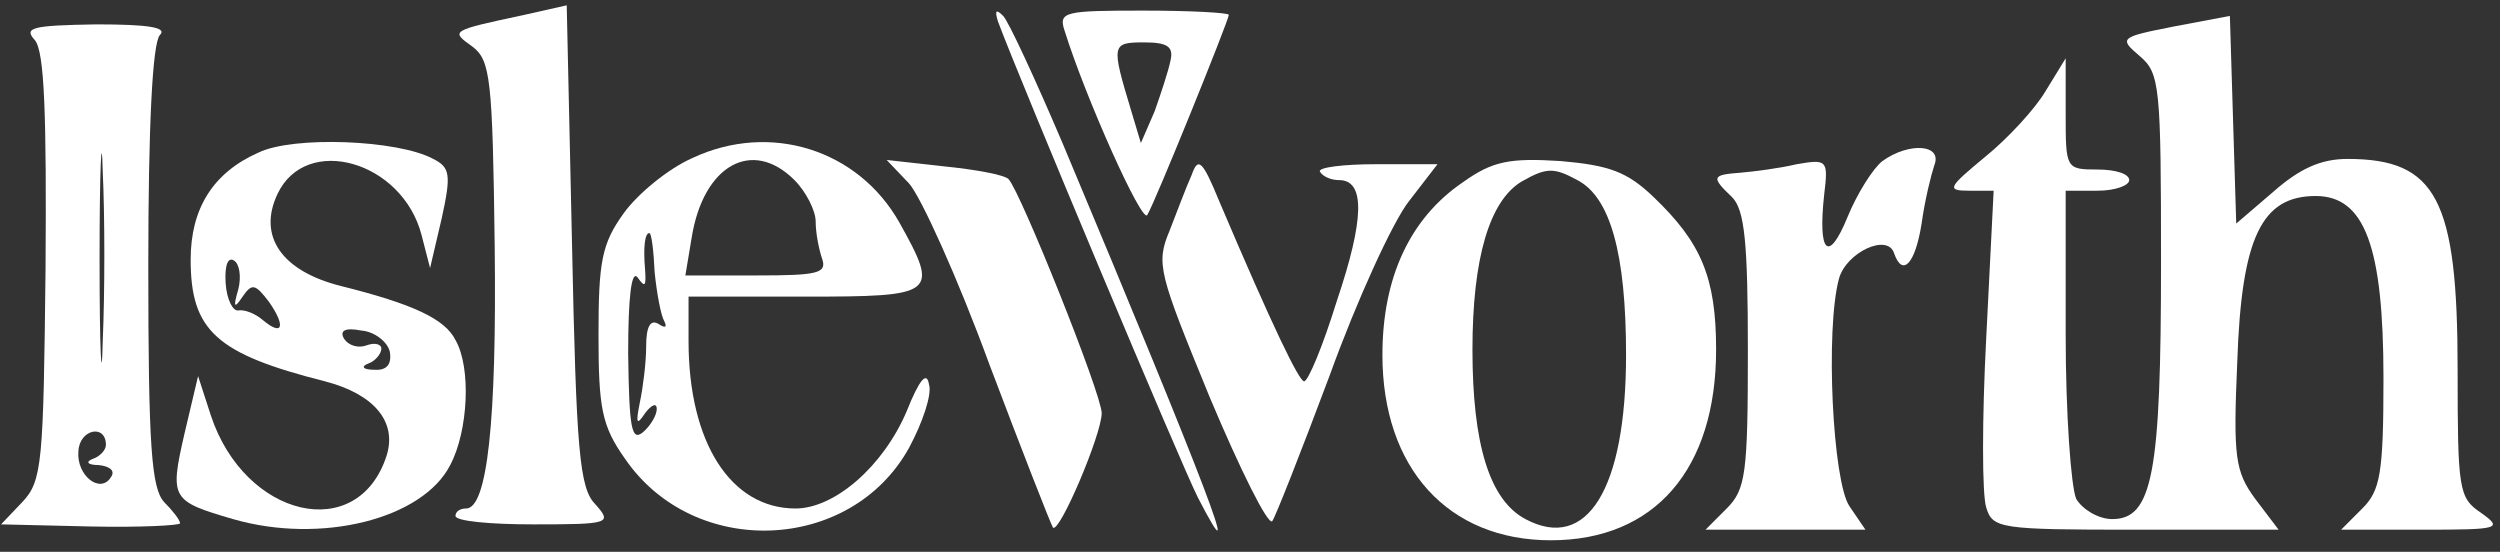 <svg width="222" height="49" viewBox="0 0 222 49" fill="none" xmlns="http://www.w3.org/2000/svg">
<rect x="0" y="0" width="222" height="49" fill="#333333" stroke="none"/>
<path d="M46.563 1.319C39.978 2.73 39.978 2.73 41.953 4.141C43.553 5.364 43.741 6.963 43.929 21.826C44.117 37.441 43.27 45.154 41.389 45.154C40.825 45.154 40.448 45.437 40.448 45.813C40.448 46.283 43.553 46.565 47.409 46.565C54.182 46.565 54.37 46.471 52.865 44.778C51.454 43.367 51.172 39.981 50.796 21.732L50.325 0.472L46.563 1.319Z" fill="white"/>
<path d="M88.611 1.885C90.493 6.964 104.979 41.487 106.39 44.215C110.623 52.399 107.331 43.651 94.35 12.702C91.904 6.964 89.552 1.885 89.082 1.414C88.423 0.756 88.329 0.944 88.611 1.885Z" fill="white"/>
<path d="M94.537 2.73C96.419 8.75 101.404 19.85 101.874 19.097C102.533 18.063 109.118 1.789 109.118 1.319C109.118 1.13 105.731 0.942 101.498 0.942C94.537 0.942 93.973 1.036 94.537 2.73ZM103.944 5.363C103.756 6.304 103.097 8.28 102.533 9.879L101.31 12.701L100.463 9.879C98.676 3.952 98.676 3.764 101.592 3.764C103.662 3.764 104.226 4.141 103.944 5.363Z" fill="white"/>
<path d="M193.027 2.355C188.23 3.296 188.136 3.39 190.017 4.989C191.804 6.494 191.899 7.717 191.899 23.332C191.899 42.051 191.146 46.096 187.571 46.096C186.349 46.096 184.937 45.25 184.373 44.309C183.903 43.274 183.432 36.69 183.432 29.729V16.935H186.254C187.854 16.935 189.076 16.465 189.076 15.995C189.076 15.43 187.854 15.054 186.254 15.054C183.432 15.054 183.432 14.96 183.432 10.069V5.177L181.645 8.093C180.704 9.692 178.259 12.326 176.283 13.925C172.991 16.653 172.803 16.935 174.872 16.935H177.036L176.377 30.011C176.001 37.16 176.001 43.933 176.377 45.062C176.942 46.943 177.6 47.037 189.641 47.037H202.34L200.271 44.309C198.483 41.863 198.295 40.641 198.671 32.08C199.048 21.074 200.835 17.406 205.632 17.406C209.96 17.406 211.653 21.827 211.653 33.585C211.653 42.051 211.371 43.557 209.771 45.156L207.89 47.037H215.133C222 47.037 222.282 46.943 220.307 45.532C218.332 44.215 218.237 43.462 218.237 32.833C218.237 17.688 216.356 14.113 208.454 14.113C206.103 14.113 204.221 14.96 201.87 17.029L198.577 19.852L198.295 10.633L198.013 1.414L193.027 2.355Z" fill="white"/>
<path d="M3.104 3.575C3.951 4.61 4.139 10.16 4.045 23.8C3.856 41.108 3.762 42.707 1.975 44.589L0.094 46.564L8.09 46.752C12.417 46.846 15.991 46.658 15.991 46.47C15.991 46.188 15.333 45.341 14.58 44.589C13.451 43.366 13.169 39.697 13.169 23.612C13.169 11.101 13.545 3.763 14.204 3.105C14.862 2.446 13.263 2.164 8.56 2.164C2.822 2.258 2.069 2.446 3.104 3.575ZM9.124 30.291C9.03 34.618 8.842 31.325 8.842 23.047C8.842 14.769 9.03 11.289 9.124 15.24C9.312 19.191 9.312 25.963 9.124 30.291ZM9.406 39.509C9.406 39.979 8.842 40.544 8.278 40.732C7.525 41.014 7.807 41.296 8.748 41.296C9.689 41.391 10.253 41.767 9.877 42.331C8.936 43.93 6.773 42.237 6.961 40.074C7.055 38.098 9.406 37.628 9.406 39.509Z" fill="white"/>
<path d="M22.952 13.549C18.907 15.336 16.931 18.534 16.931 23.05C16.931 29.352 19.189 31.422 28.878 33.867C33.205 34.996 35.275 37.442 34.334 40.452C31.794 48.354 21.729 46.002 18.719 36.878L17.59 33.397L16.367 38.571C15.05 44.309 15.238 44.497 20.694 46.096C28.502 48.354 37.532 46.096 39.978 41.299C41.577 38.289 41.859 32.645 40.448 30.199C39.508 28.317 36.685 27 30.289 25.401C25.021 24.084 22.858 20.98 24.645 17.217C27.185 11.856 35.745 14.301 37.438 20.886L38.191 23.802L39.225 19.381C40.072 15.524 39.978 14.866 38.473 14.113C35.369 12.42 26.056 12.044 22.952 13.549ZM21.164 25.683C20.694 27.283 20.788 27.471 21.541 26.342C22.387 25.119 22.669 25.213 23.892 26.812C25.397 28.976 25.115 29.917 23.328 28.412C22.669 27.847 21.729 27.471 21.164 27.565C20.694 27.659 20.13 26.624 20.035 25.119C19.942 23.614 20.224 22.767 20.788 23.144C21.258 23.426 21.447 24.555 21.164 25.683ZM34.616 31.233C34.804 32.362 34.334 32.927 33.205 32.833C32.264 32.833 31.982 32.55 32.735 32.268C33.299 32.08 33.864 31.422 33.864 30.951C33.864 30.575 33.299 30.387 32.547 30.669C31.794 30.951 30.947 30.669 30.571 30.105C30.101 29.352 30.665 29.07 32.076 29.352C33.299 29.446 34.428 30.387 34.616 31.233Z" fill="white"/>
<path d="M61.52 14.017C59.356 14.958 56.628 17.215 55.405 18.909C53.43 21.637 53.148 23.236 53.148 29.727C53.148 36.217 53.43 37.816 55.499 40.733C61.614 49.669 75.536 49.105 80.709 39.792C81.932 37.534 82.779 34.994 82.497 34.148C82.308 32.925 81.65 33.677 80.521 36.499C78.452 41.391 74.125 45.154 70.644 45.154C64.906 45.154 61.143 39.321 61.143 30.291V26.34H71.491C83.155 26.34 83.437 26.152 79.863 19.755C76.194 13.265 68.386 10.819 61.52 14.017ZM70.55 15.993C71.585 17.027 72.431 18.721 72.431 19.661C72.431 20.696 72.714 22.107 72.996 22.954C73.466 24.271 72.62 24.459 67.258 24.459H60.861L61.425 21.072C62.46 14.676 66.787 12.23 70.55 15.993ZM58.133 24.177C58.321 26.058 58.697 28.033 58.98 28.504C59.262 29.068 59.074 29.162 58.509 28.786C57.757 28.316 57.38 28.974 57.38 30.761C57.38 32.172 57.098 34.43 56.816 35.747C56.44 37.628 56.534 37.816 57.286 36.688C57.851 35.935 58.321 35.747 58.321 36.311C58.321 36.876 57.757 37.816 57.098 38.381C56.064 39.227 55.875 38.005 55.781 31.42C55.781 26.434 56.064 23.894 56.628 24.647C57.286 25.587 57.38 25.399 57.286 23.988C57.098 21.825 57.286 20.696 57.663 20.696C57.851 20.696 58.039 22.201 58.133 24.177Z" fill="white"/>
<path d="M167.158 14.302C166.311 14.96 164.9 17.218 164.054 19.287C162.361 23.426 161.42 22.485 161.984 17.312C162.361 14.207 162.267 14.113 159.539 14.584C157.939 14.96 155.682 15.242 154.553 15.336C152.013 15.524 151.919 15.713 153.8 17.5C154.929 18.629 155.211 21.545 155.211 31.14C155.211 42.051 155.023 43.462 153.33 45.156L151.449 47.037H158.598H165.653L164.242 44.968C162.737 42.804 162.078 29.258 163.301 24.743C163.96 22.391 167.628 20.698 168.193 22.485C168.945 24.649 170.074 23.426 170.639 19.852C170.921 17.782 171.485 15.524 171.767 14.678C172.52 12.796 169.51 12.608 167.158 14.302Z" fill="white"/>
<path d="M80.71 16.276C81.745 17.405 85.037 24.648 87.859 32.362C90.775 40.075 93.315 46.566 93.503 46.848C94.068 47.413 97.83 38.57 97.83 36.689C97.83 34.996 90.587 16.935 89.552 15.9C89.176 15.524 86.636 15.053 83.814 14.771L78.735 14.207L80.71 16.276Z" fill="white"/>
<path d="M105.825 15.523C105.355 16.558 104.508 18.816 103.85 20.509C102.627 23.425 102.909 24.271 107.424 35.277C110.152 41.768 112.598 46.66 112.974 46.283C113.257 45.907 115.514 40.169 118.054 33.396C120.5 26.623 123.698 19.662 125.109 17.875L127.649 14.582H122.193C119.277 14.582 117.019 14.865 117.208 15.241C117.49 15.711 118.242 15.993 118.901 15.993C121.252 15.993 121.158 19.474 118.713 26.717C117.49 30.668 116.173 33.866 115.796 33.866C115.326 33.772 113.069 29.163 108.271 17.875C106.766 14.206 106.39 13.924 105.825 15.523Z" fill="white"/>
<path d="M129.908 16.182C125.204 19.38 122.759 24.648 122.759 31.515C122.759 41.58 128.591 47.977 137.715 47.977C146.934 47.977 152.39 41.674 152.39 31.044C152.39 24.648 151.073 21.544 146.84 17.499C144.488 15.241 142.889 14.677 138.562 14.3C134.047 14.018 132.542 14.3 129.908 16.182ZM140.067 15.993C142.983 17.499 144.394 22.484 144.394 31.515C144.394 43.461 140.914 49.011 135.458 46.095C132.259 44.402 130.754 39.416 130.754 31.044C130.754 22.954 132.259 17.781 135.175 16.088C137.339 14.865 137.998 14.865 140.067 15.993Z" fill="white"/>
</svg>

